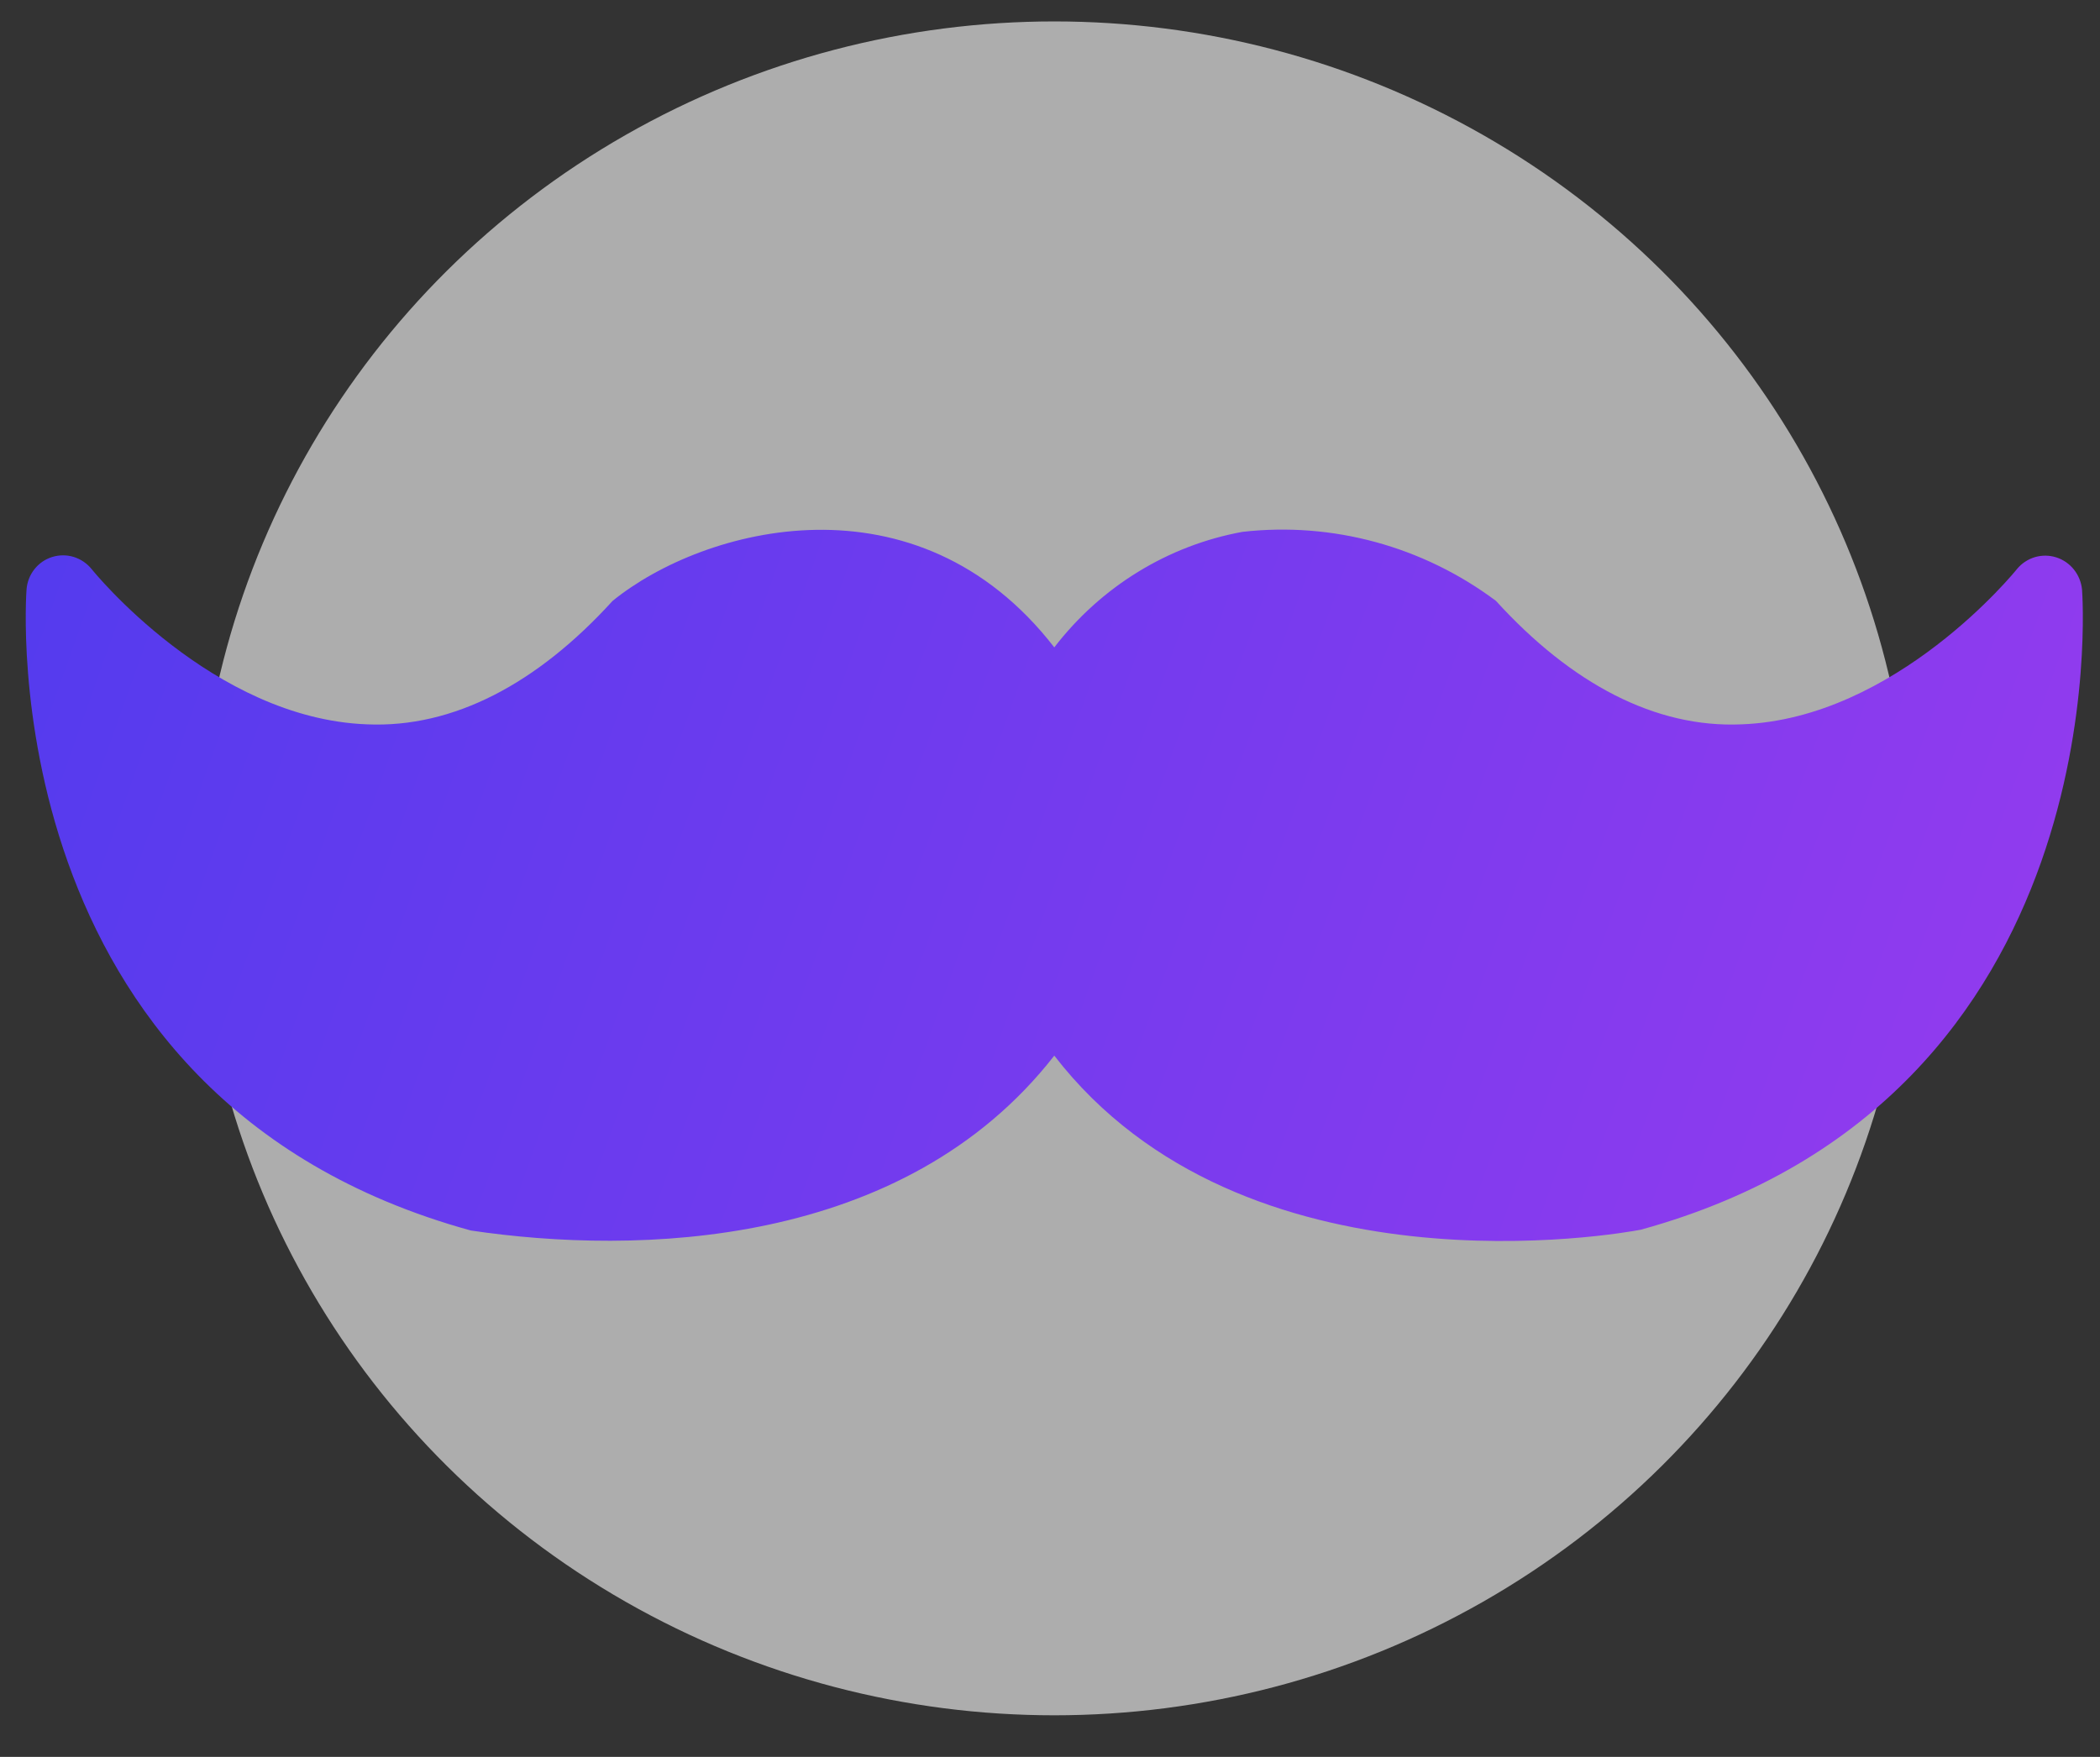 <svg width="49" height="41" viewBox="0 0 49 41" fill="none" xmlns="http://www.w3.org/2000/svg">
<rect x="0" y="0" width="49" height="41" fill="#333333" stroke="none"/>
<g id="Group 64">
<g id="Group 57">
<ellipse id="Ellipse 1194" cx="24.601" cy="20.265" rx="20" ry="19.765" fill="white" fill-opacity="0.6"/>
<path id="Vector" d="M38.284 28.698C37.83 28.786 29.024 30.362 24.6 24.635C21.083 29.149 14.848 29.291 10.985 28.716C-0.256 25.625 0.61 13.874 0.619 13.76C0.631 13.586 0.696 13.42 0.803 13.284C0.91 13.148 1.055 13.048 1.219 12.998C1.382 12.948 1.556 12.947 1.719 12.997C1.882 13.047 2.027 13.145 2.136 13.278C2.162 13.313 4.957 16.772 8.567 16.904C10.574 16.991 12.532 15.96 14.294 14.023C16.428 12.291 21.399 10.972 24.6 15.108C25.69 13.69 27.252 12.73 28.99 12.412C31.09 12.174 33.201 12.748 34.906 14.023C36.668 15.959 38.626 16.991 40.633 16.904C44.243 16.772 47.038 13.313 47.064 13.278C47.173 13.147 47.319 13.05 47.481 13.002C47.644 12.954 47.817 12.956 47.978 13.007C48.14 13.058 48.284 13.157 48.391 13.291C48.498 13.425 48.564 13.588 48.581 13.76C48.59 13.874 49.456 25.625 38.284 28.698Z" fill="url(#paint0_linear_2001_690)"/>
</g>
</g>
<defs>
<linearGradient id="paint0_linear_2001_690" x1="0.6" y1="12.359" x2="48.447" y2="29.39" gradientUnits="userSpaceOnUse">
<stop stop-color="#543BEE"/>
<stop offset="1" stop-color="#953BEE"/>
</linearGradient>
</defs>
</svg>
